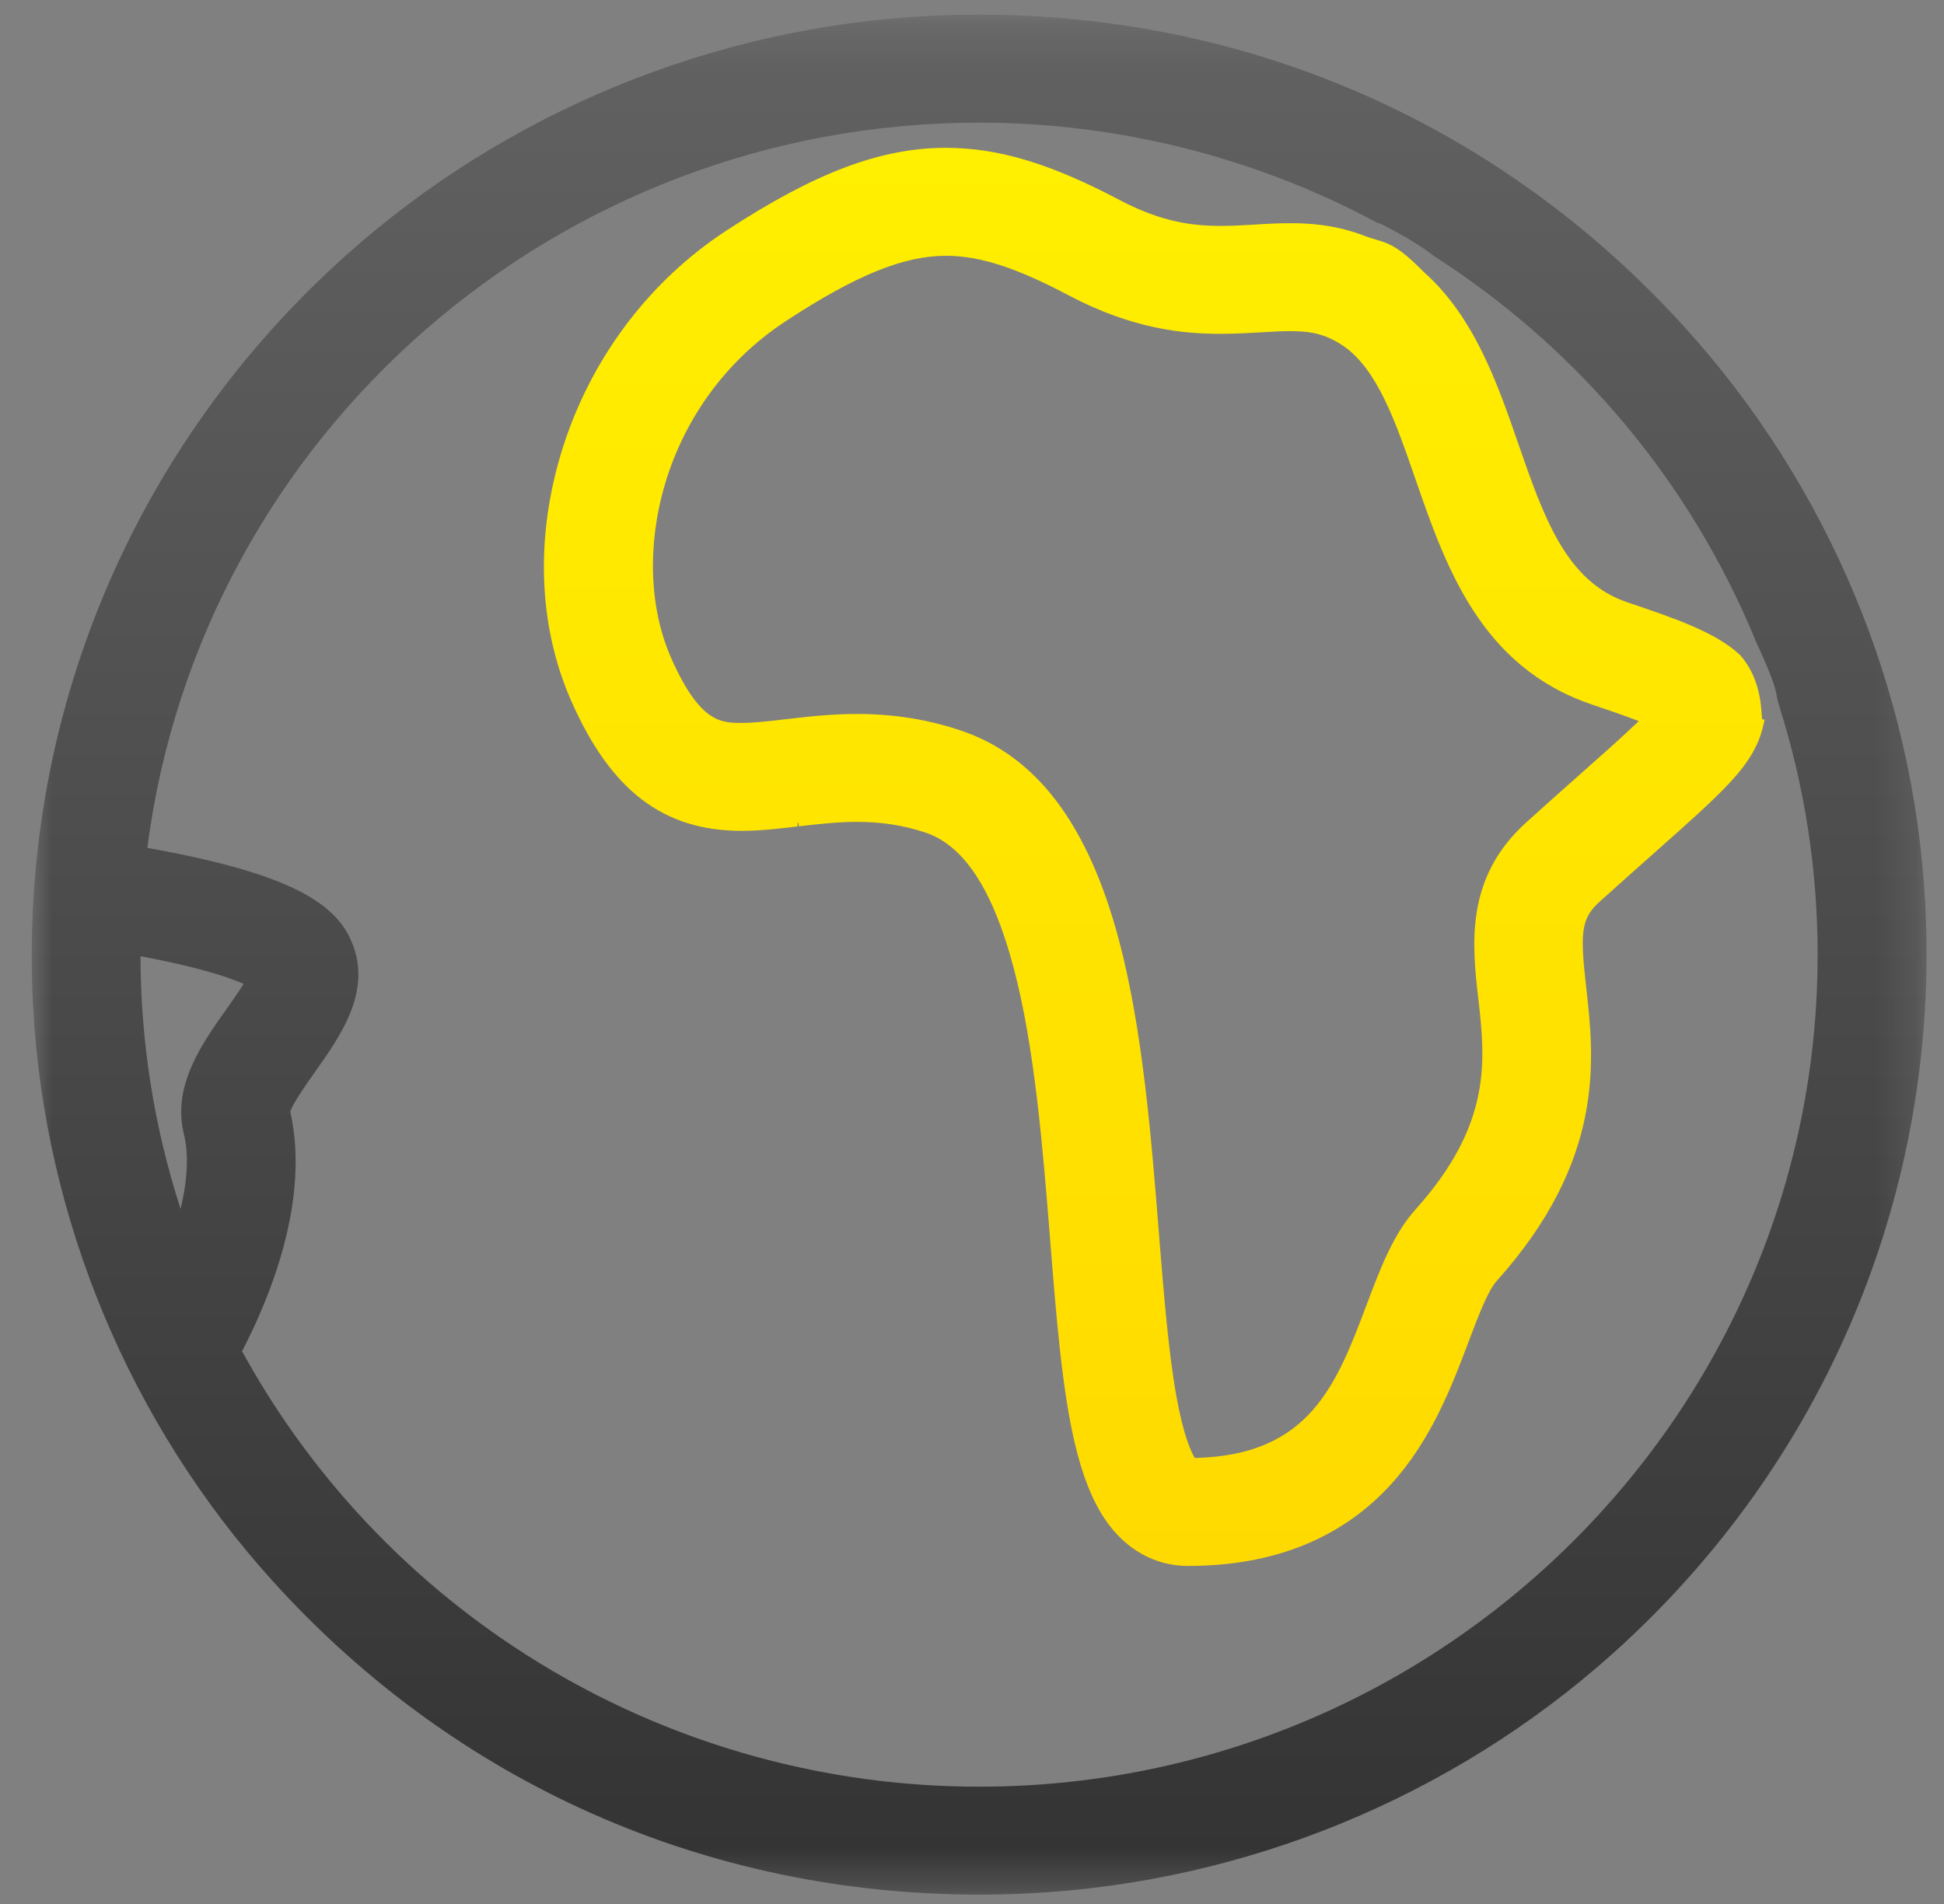 <?xml version="1.0" encoding="UTF-8"?>
<svg width="49px" height="48px" viewBox="0 0 49 48" version="1.1" xmlns="http://www.w3.org/2000/svg" xmlns:xlink="http://www.w3.org/1999/xlink">
    <rect x="0" y="0" width="49" height="48" fill="#808080" stroke="none"/>
    <!-- Generator: Sketch 49.3 (51167) - http://www.bohemiancoding.com/sketch -->
    <title>地球</title>
    <desc>Created with Sketch.</desc>
    <defs>
        <polygon id="path-1" points="0 0.237 47.76 0.237 47.76 47.631 0 47.631"></polygon>
        <linearGradient x1="50%" y1="0%" x2="50%" y2="100%" id="linearGradient-3">
            <stop stop-color="#626262" offset="0%"></stop>
            <stop stop-color="#333333" offset="100%"></stop>
        </linearGradient>
        <linearGradient x1="50%" y1="0%" x2="50%" y2="100%" id="linearGradient-4">
            <stop stop-color="#FFEF00" offset="0%"></stop>
            <stop stop-color="#FFDA00" offset="100%"></stop>
        </linearGradient>
    </defs>
    <g id="申请成为老师" stroke="none" stroke-width="1" fill="none" fill-rule="evenodd">
        <g id="01_申请成为tutor" transform="translate(-1240, -1851)">
            <g id="福利" transform="translate(362, 1745)">
                <g id="Group-19-Copy-4" transform="translate(809.8, 80)">
                    <g id="036" transform="translate(69, 26)">
                        <g id="Page-1">
                            <g id="Group-3" transform="translate(0, 0.133)">
                                <mask id="mask-2" fill="white">
                                    <use xlink:href="#path-1"></use>
                                </mask>
                                <g id="Clip-2"></g>
                                <path d="M6.516,27.893 C6.58,27.682 6.963,27.14 7.132,26.901 C7.811,25.944 8.644,24.77 8.004,23.48 C7.562,22.59 6.415,21.995 4.167,21.492 C3.786,21.407 3.375,21.325 2.913,21.243 C4.266,10.807 13.248,2.959 23.878,2.959 C27.355,2.959 30.809,3.823 33.866,5.457 L33.95,5.502 L33.966,5.494 C34.176,5.588 34.866,5.958 35.281,6.271 L35.295,6.289 L35.32,6.305 C39.002,8.665 41.819,12.037 43.467,16.055 C43.857,16.897 43.949,17.216 43.969,17.332 C43.987,17.433 44.008,17.542 44.043,17.653 C44.688,19.686 45.015,21.799 45.015,23.934 C45.015,35.499 35.533,44.909 23.878,44.91 C16.126,44.909 9.017,40.705 5.301,33.932 C5.997,32.595 7.023,30.119 6.516,27.893 M3.834,28.452 C3.959,28.961 3.931,29.596 3.752,30.344 C3.086,28.289 2.746,26.149 2.741,23.973 C2.917,24.006 3.113,24.045 3.334,24.091 C4.426,24.322 5.026,24.532 5.34,24.67 C5.201,24.898 5.006,25.17 4.901,25.317 C4.292,26.176 3.537,27.24 3.834,28.452 M47.727,22.647 C47.443,17.27 45.286,12.106 41.654,8.106 C37.048,3.031 30.736,0.237 23.88,0.237 C23.45,0.237 23.014,0.248 22.582,0.27 C17.164,0.553 11.96,2.694 7.928,6.298 C2.53,11.123 -0.347,18.021 0.033,25.22 C0.318,30.597 2.475,35.761 6.106,39.762 C10.712,44.836 17.025,47.631 23.88,47.631 C24.31,47.631 24.747,47.619 25.178,47.597 C30.596,47.314 35.8,45.174 39.832,41.57 C45.23,36.744 48.108,29.847 47.727,22.647" id="Fill-1" fill="url(#linearGradient-3)" mask="url(#mask-2)"></path>
                            </g>
                            <path d="M18.933,18.14 C18.554,18.184 18.197,18.225 17.899,18.225 C17.377,18.225 16.838,18.225 16.112,16.577 C15.031,14.118 15.834,10.173 19.016,8.089 C20.773,6.938 21.977,6.448 23.041,6.448 C23.891,6.448 24.816,6.746 26.133,7.444 C27.763,8.305 29.04,8.416 29.972,8.416 C30.349,8.416 30.701,8.394 30.985,8.378 C31.242,8.362 31.491,8.348 31.72,8.348 C32.217,8.348 32.595,8.408 33.054,8.717 C33.916,9.302 34.379,10.638 34.868,12.053 C35.641,14.284 36.515,16.812 39.333,17.764 L39.398,17.786 C39.703,17.889 40.134,18.035 40.507,18.179 C40.11,18.562 39.552,19.055 39.051,19.499 L38.905,19.629 C38.533,19.959 38.12,20.326 37.668,20.735 C36.117,22.138 36.308,23.823 36.461,25.176 L36.462,25.176 C36.637,26.727 36.817,28.331 34.88,30.49 C34.32,31.115 33.998,31.963 33.658,32.863 C32.884,34.917 32.214,36.691 29.316,36.756 C29.223,36.605 29.03,36.192 28.849,35.186 C28.654,34.089 28.539,32.669 28.417,31.166 L28.409,31.054 C28.218,28.667 28.003,25.962 27.405,23.705 C26.63,20.779 25.318,19.046 23.396,18.409 C22.563,18.133 21.716,17.999 20.806,17.999 C20.146,17.999 19.55,18.068 19.025,18.13 L19.003,18.132 L18.933,18.14 Z M43.612,18.129 C43.611,18.116 43.611,18.102 43.61,18.086 C43.591,17.756 43.551,17.07 43.062,16.515 L43.055,16.508 L43.048,16.501 C42.425,15.93 41.401,15.584 40.215,15.183 C38.673,14.662 38.112,13.041 37.462,11.164 C36.948,9.679 36.365,7.996 35.102,6.871 C34.474,6.234 34.238,6.143 33.877,6.039 C33.769,6.007 33.657,5.975 33.511,5.914 C32.799,5.659 32.18,5.627 31.718,5.627 C31.406,5.627 31.101,5.644 30.817,5.663 C30.556,5.678 30.259,5.695 29.966,5.695 C29.317,5.695 28.506,5.618 27.419,5.042 C25.673,4.12 24.363,3.727 23.038,3.727 C21.397,3.727 19.742,4.352 17.503,5.817 C15.56,7.089 14.097,9.035 13.383,11.296 C12.685,13.504 12.76,15.766 13.596,17.665 C14.595,19.933 15.92,20.946 17.894,20.946 C18.366,20.946 18.82,20.892 19.301,20.836 L19.307,20.742 C19.313,20.741 19.318,20.741 19.324,20.74 L19.335,20.832 C19.809,20.777 20.299,20.72 20.801,20.72 C21.421,20.72 21.967,20.805 22.522,20.988 C23.498,21.312 24.227,22.427 24.749,24.396 C25.281,26.396 25.485,28.953 25.666,31.208 L25.67,31.267 L25.672,31.289 C25.824,33.191 25.966,34.987 26.283,36.351 C26.481,37.201 26.739,37.846 27.069,38.326 C27.581,39.069 28.318,39.478 29.145,39.478 C31.293,39.478 33.013,38.788 34.256,37.426 C35.281,36.303 35.8,34.929 36.217,33.825 C36.444,33.224 36.698,32.547 36.921,32.299 C39.671,29.233 39.387,26.712 39.179,24.871 C39.03,23.546 39.043,23.164 39.508,22.743 C40.01,22.29 40.467,21.883 40.87,21.526 C41.732,20.762 42.355,20.21 42.8,19.732 C43.022,19.489 43.485,18.986 43.636,18.324 L43.678,18.144 L43.612,18.129 Z" id="Fill-4" fill="url(#linearGradient-4)"></path>
                        </g>
                    </g>
                </g>
            </g>
        </g>
    </g>
</svg>